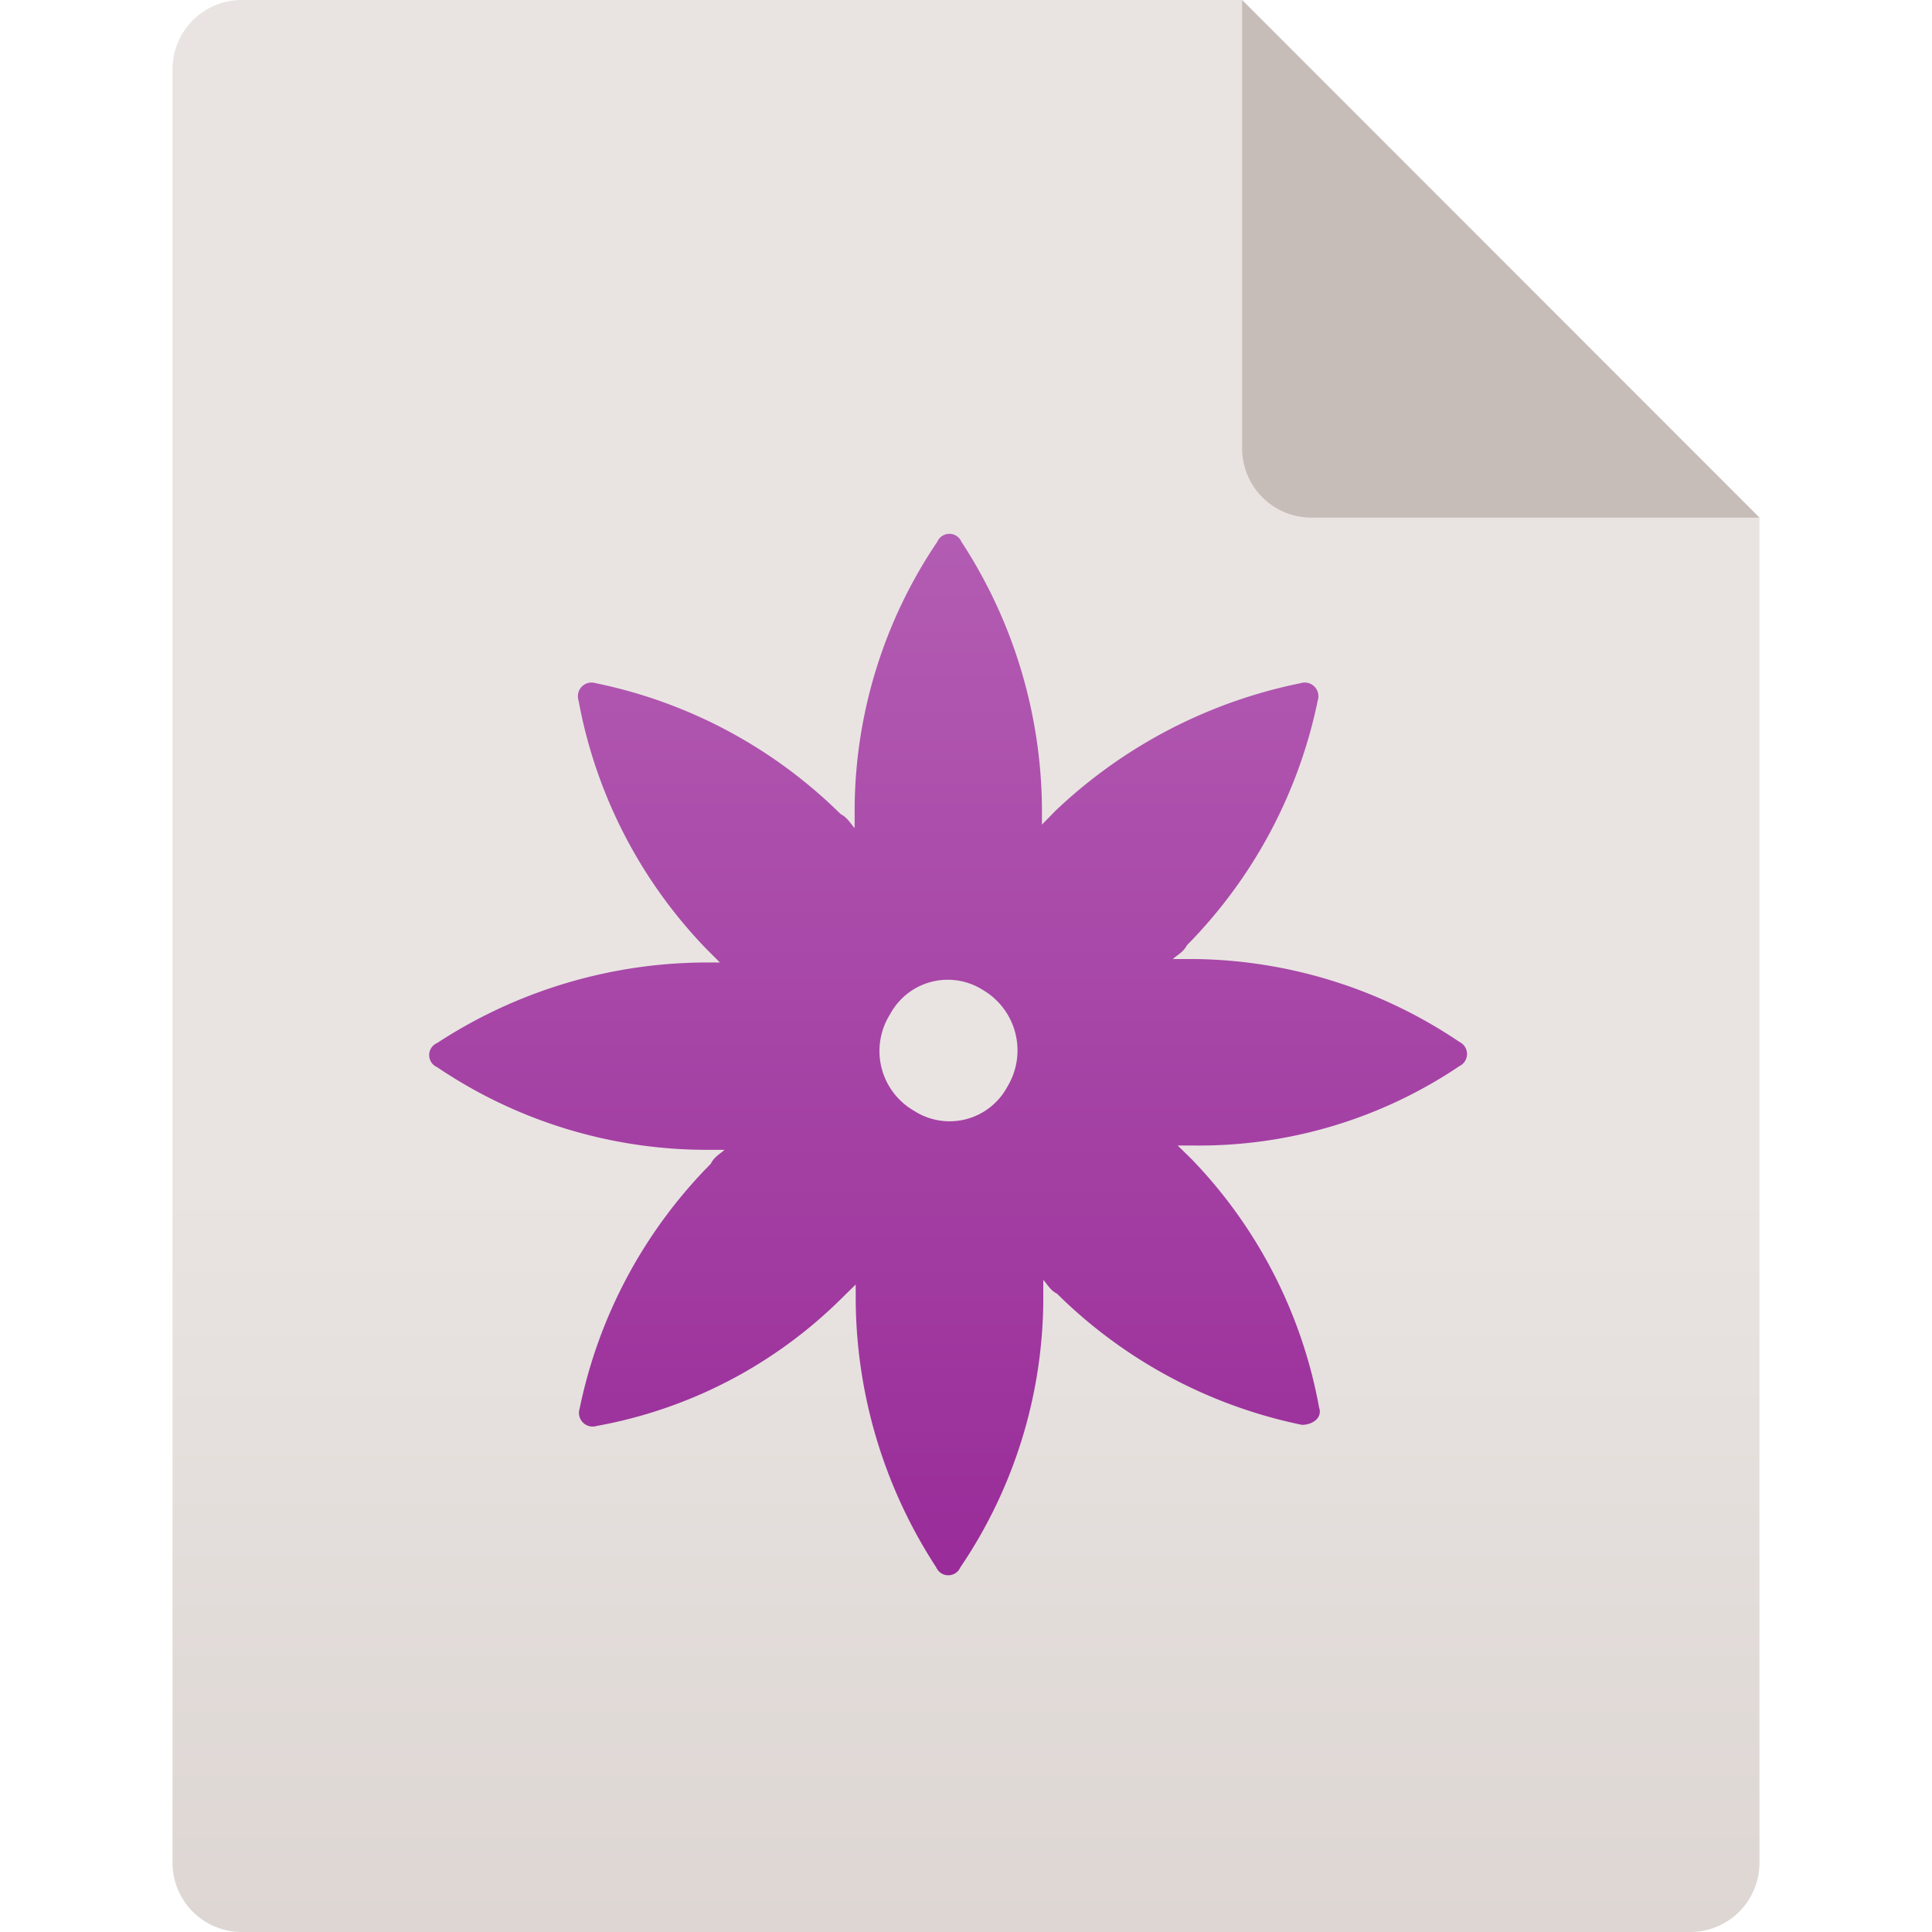 <svg id="Ebene_1" data-name="Ebene 1" xmlns="http://www.w3.org/2000/svg" xmlns:xlink="http://www.w3.org/1999/xlink" viewBox="0 0 72 72"><defs><style>.cls-1{fill:url(#Unbenannter_Verlauf_13);}.cls-2{opacity:0.7;}.cls-3{fill:#b9ada7;}.cls-4{fill:url(#Unbenannter_Verlauf_14);}</style><linearGradient id="Unbenannter_Verlauf_13" x1="-162.95" y1="-150.55" x2="-162.95" y2="-222.55" gradientTransform="translate(198.95 222.55)" gradientUnits="userSpaceOnUse"><stop offset="0" stop-color="#ddd6d3"/><stop offset="0.39" stop-color="#e9e4e2"/><stop offset="1" stop-color="#e9e4e2"/></linearGradient><linearGradient id="Unbenannter_Verlauf_14" x1="-163.59" y1="-163.96" x2="-163.59" y2="-202.65" gradientTransform="translate(198.95 222.55)" gradientUnits="userSpaceOnUse"><stop offset="0" stop-color="#992c99"/><stop offset="1" stop-color="#b35cb3"/></linearGradient></defs><g id="Icons"><path class="cls-1" d="M65.57,19.29V69.43A2.58,2.58,0,0,1,63,72H9a2.58,2.58,0,0,1-2.57-2.57V2.57A2.58,2.58,0,0,1,9,0H46.29Z"/><g class="cls-2"><path class="cls-3" d="M65.57,19.29H48.86a2.58,2.58,0,0,1-2.57-2.58V0Z"/></g><path class="cls-4" d="M54.39,39.73a.5.5,0,0,0,0-.9,18,18,0,0,0-9.9-3.09h-.78c.13-.13.39-.25.52-.51a18.21,18.21,0,0,0,4.88-9.13.51.51,0,0,0-.64-.64,18.62,18.62,0,0,0-9.13,4.75l-.51.52v-.64a18.41,18.41,0,0,0-3-9.9.49.49,0,0,0-.9,0,17.94,17.94,0,0,0-3.08,9.9v.77c-.13-.13-.26-.39-.52-.52a18.17,18.17,0,0,0-9.13-4.88.51.51,0,0,0-.64.64,18,18,0,0,0,4.76,9.26l.51.51h-.64a18.41,18.41,0,0,0-9.9,3,.49.49,0,0,0,0,.9,17.94,17.94,0,0,0,9.9,3.08H27c-.13.13-.39.26-.51.52a18.14,18.14,0,0,0-4.89,9.13.51.51,0,0,0,.64.64,17.32,17.32,0,0,0,9.13-4.76l.52-.51v.64a18.45,18.45,0,0,0,3,9.9.49.49,0,0,0,.9,0,17.91,17.91,0,0,0,3.09-9.9V47.7c.13.13.26.39.51.51a18.18,18.18,0,0,0,9.13,4.89c.39,0,.77-.26.64-.64a17.94,17.94,0,0,0-4.75-9.26l-.52-.51h.65A17.35,17.35,0,0,0,54.39,39.73Zm-16.85.77a2.44,2.44,0,0,1-3.47.9,2.57,2.57,0,0,1-.9-3.6,2.44,2.44,0,0,1,3.47-.9A2.61,2.61,0,0,1,37.54,40.5Z"/></g></svg>
